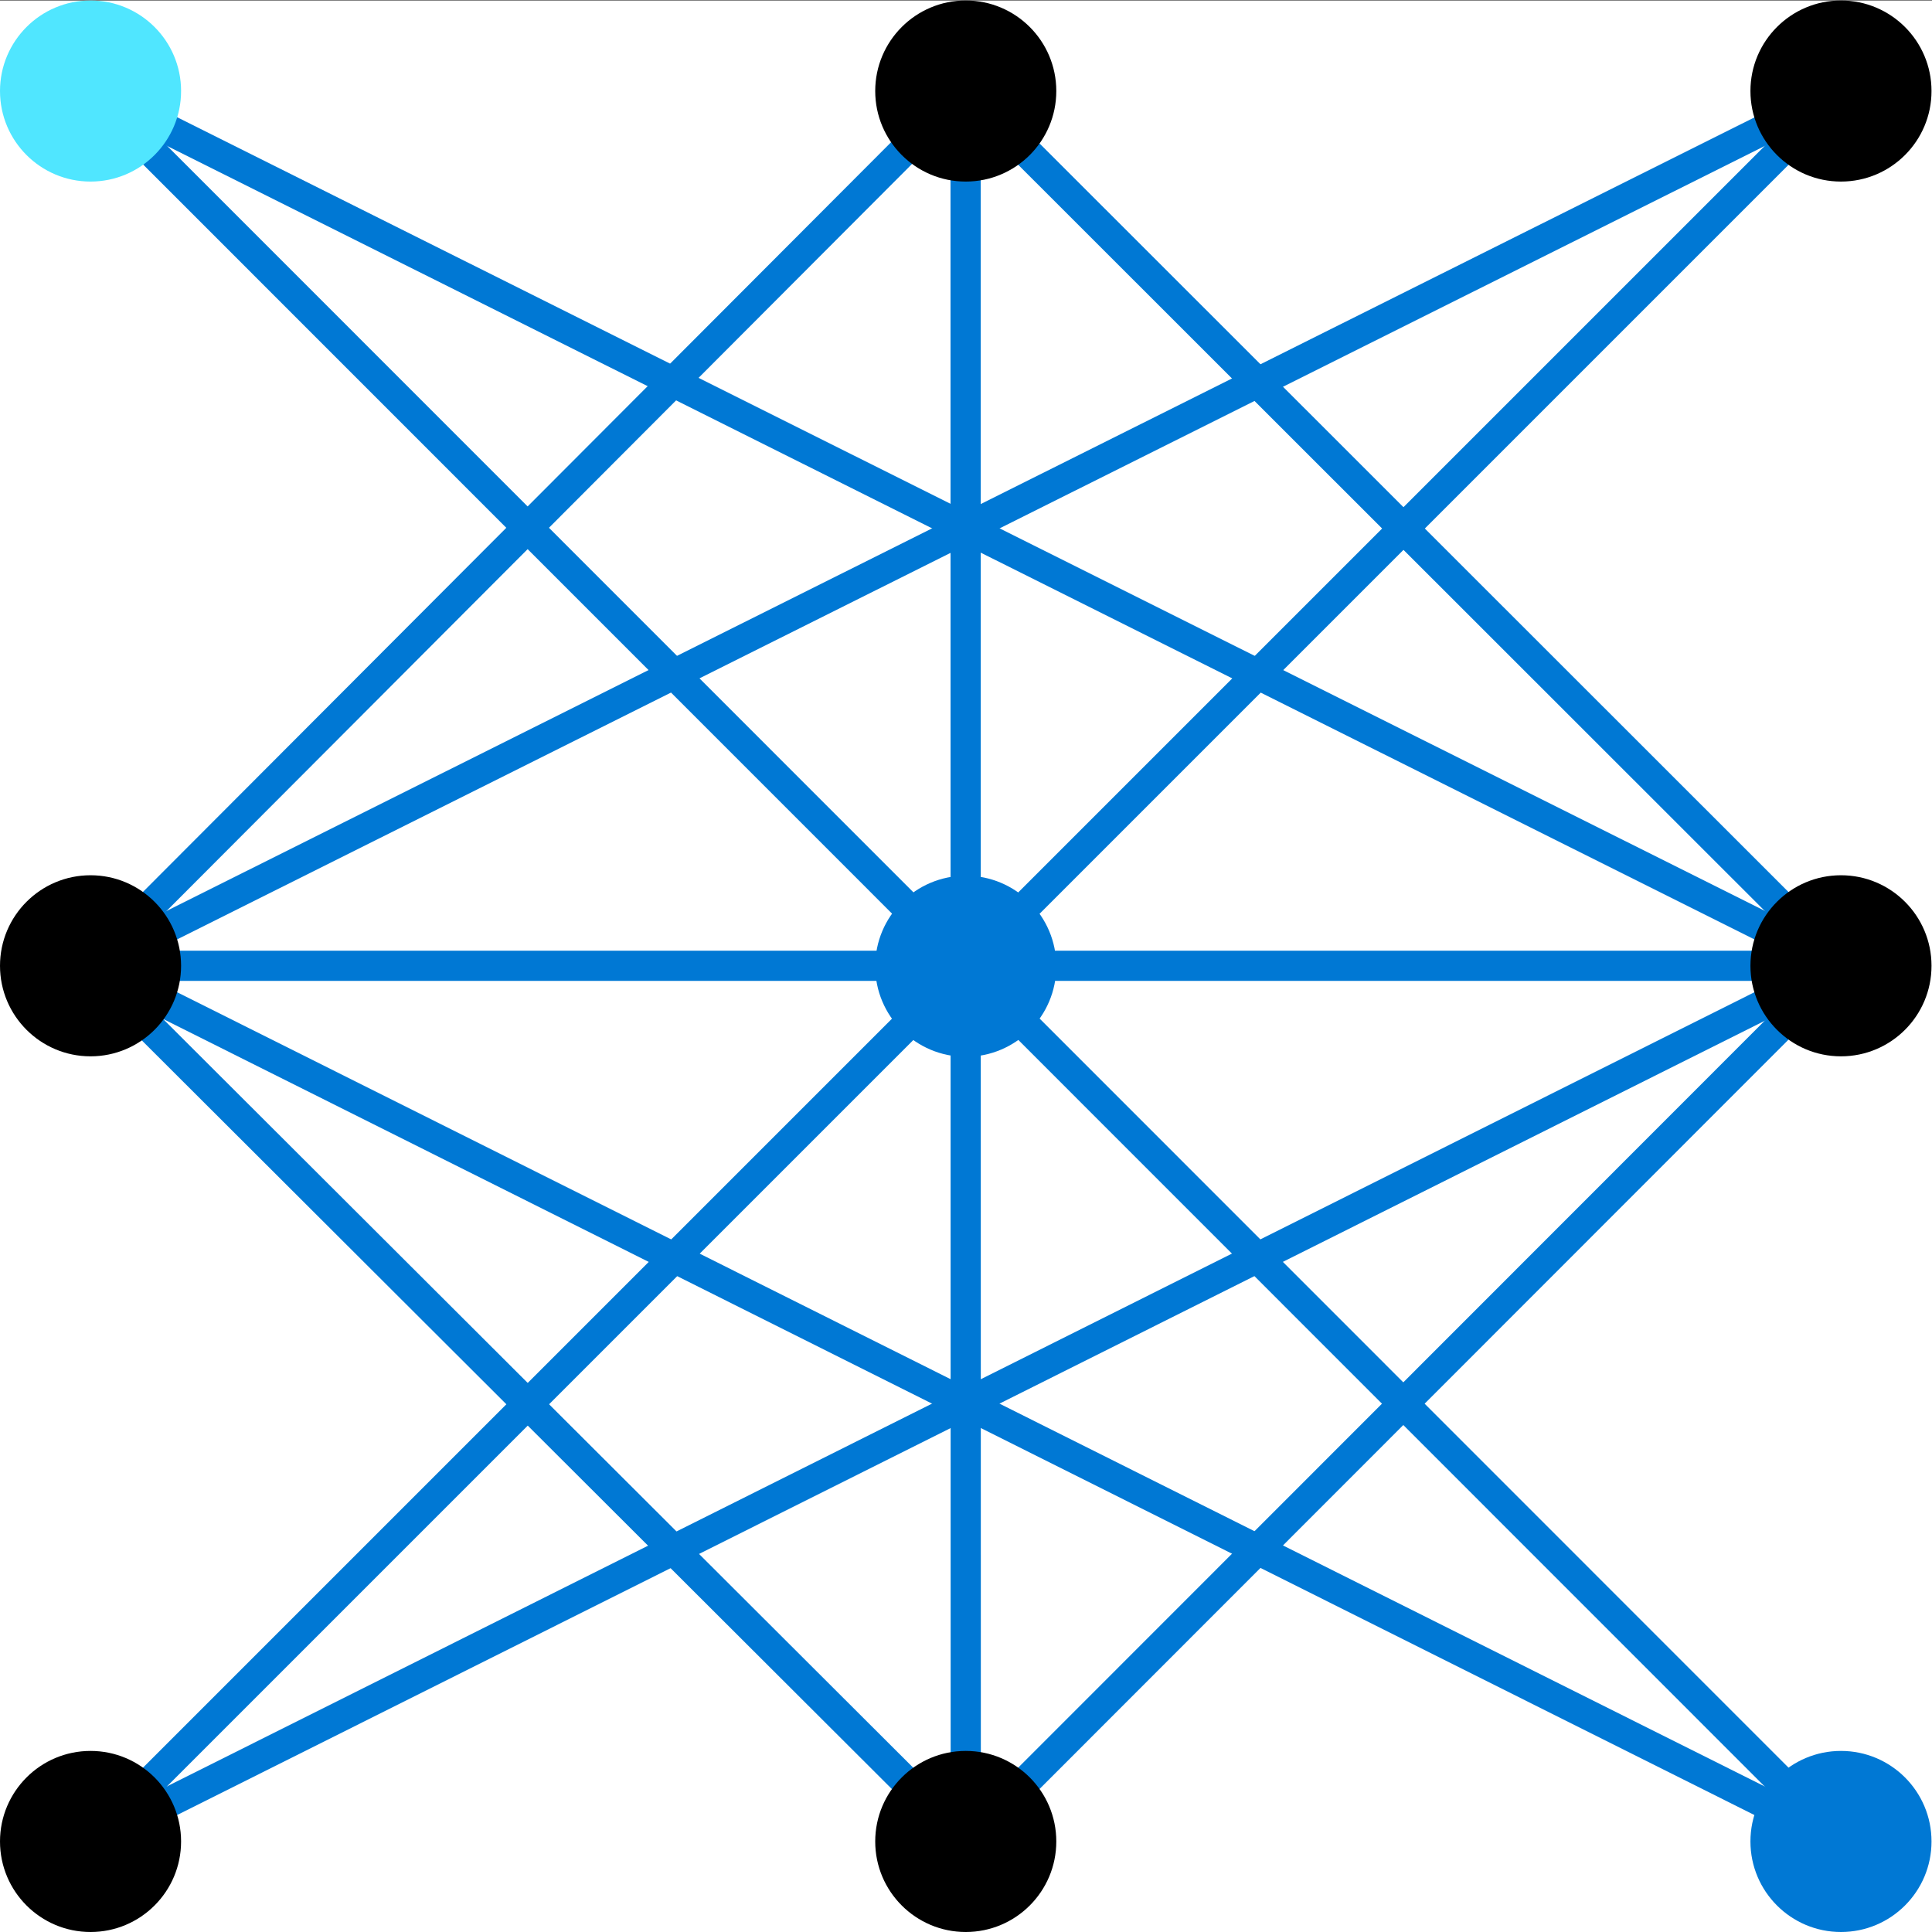 <?xml version="1.0" encoding="UTF-8" standalone="no"?>
<!-- Created with Inkscape (http://www.inkscape.org/) -->

<svg
   xmlns:dc="http://purl.org/dc/elements/1.1/"
   xmlns:cc="http://creativecommons.org/ns#"
   xmlns:rdf="http://www.w3.org/1999/02/22-rdf-syntax-ns#"
   xmlns:svg="http://www.w3.org/2000/svg"
   xmlns="http://www.w3.org/2000/svg"
   xmlns:sodipodi="http://sodipodi.sourceforge.net/DTD/sodipodi-0.dtd"
   xmlns:inkscape="http://www.inkscape.org/namespaces/inkscape"
   version="1.1"
   id="svg3713"
   xml:space="preserve"
   width="170.667"
   height="170.667"
   viewBox="0 0 170.667 170.667"
   sodipodi:docname="AzureAISpot.svg"
   inkscape:version="0.92.4 (5da689c313, 2019-01-14)"><rect x="0" y="0" width="170.667" height="170.667" fill="#333333" stroke="none"/><defs
     id="defs3717"><clipPath
       clipPathUnits="userSpaceOnUse"
       id="clipPath3779"><path
         d="M 0,128 H 128 V 0 H 0 Z"
         id="path3777"
         inkscape:connector-curvature="0" /></clipPath></defs><sodipodi:namedview
     pagecolor="#ffffff"
     bordercolor="#666666"
     borderopacity="1"
     objecttolerance="10"
     gridtolerance="10"
     guidetolerance="10"
     inkscape:pageopacity="0"
     inkscape:pageshadow="2"
     inkscape:window-width="2560"
     inkscape:window-height="1369"
     id="namedview3715"
     showgrid="false"
     inkscape:zoom="7.0312498"
     inkscape:cx="69.295447"
     inkscape:cy="97.473102"
     inkscape:window-x="1912"
     inkscape:window-y="-8"
     inkscape:window-maximized="1"
     inkscape:current-layer="g3721" /><g
     id="g3721"
     inkscape:groupmode="layer"
     inkscape:label="AZ_LiteralSpotIllustrations_All_0819_RGB"
     transform="matrix(1.333,0,0,-1.333,0,170.667)"><path
       d="M 0,-0.427 H 128.64 V 128 H 0 Z"
       style="fill:#ffffff;fill-opacity:1;fill-rule:nonzero;stroke:none;stroke-width:1.004"
       id="path3723"
       inkscape:connector-curvature="0" /><g
       id="g3725"
       transform="translate(6.029,122)"><path
         d="M 0,0 115.971,-116"
         style="fill:none;stroke:#0078d4;stroke-width:2;stroke-linecap:butt;stroke-linejoin:miter;stroke-miterlimit:10;stroke-dasharray:none;stroke-opacity:1"
         id="path3727"
         inkscape:connector-curvature="0" /></g><g
       id="g3729"
       transform="translate(6,6)"><path
         d="M 0,0 116,116"
         style="fill:none;stroke:#0078d4;stroke-width:2;stroke-linecap:butt;stroke-linejoin:miter;stroke-miterlimit:10;stroke-dasharray:none;stroke-opacity:1"
         id="path3731"
         inkscape:connector-curvature="0" /></g><g
       id="g3733"
       transform="translate(6,64.03)"><path
         d="M 0,0 H 116"
         style="fill:none;stroke:#0078d4;stroke-width:2;stroke-linecap:butt;stroke-linejoin:miter;stroke-miterlimit:10;stroke-dasharray:none;stroke-opacity:1"
         id="path3735"
         inkscape:connector-curvature="0" /></g><g
       id="g3737"
       transform="translate(63.989,122.139)"><path
         d="M 0,0 0.011,-116.139"
         style="fill:none;stroke:#0078d4;stroke-width:2;stroke-linecap:butt;stroke-linejoin:miter;stroke-miterlimit:10;stroke-dasharray:none;stroke-opacity:1"
         id="path3739"
         inkscape:connector-curvature="0" /></g><g
       id="g3741"
       transform="translate(6,6)"><path
         d="M 0,0 116,58.03"
         style="fill:none;stroke:#0078d4;stroke-width:2;stroke-linecap:butt;stroke-linejoin:miter;stroke-miterlimit:10;stroke-dasharray:none;stroke-opacity:1"
         id="path3743"
         inkscape:connector-curvature="0" /></g><g
       id="g3745"
       transform="translate(122,6)"><path
         d="M 0,0 -116,58.03"
         style="fill:none;stroke:#0078d4;stroke-width:2;stroke-linecap:butt;stroke-linejoin:miter;stroke-miterlimit:10;stroke-dasharray:none;stroke-opacity:1"
         id="path3747"
         inkscape:connector-curvature="0" /></g><g
       id="g3749"
       transform="translate(6.029,122)"><path
         d="M 0,0 115.971,-57.97"
         style="fill:none;stroke:#0078d4;stroke-width:2;stroke-linecap:butt;stroke-linejoin:miter;stroke-miterlimit:10;stroke-dasharray:none;stroke-opacity:1"
         id="path3751"
         inkscape:connector-curvature="0" /></g><g
       id="g3753"
       transform="translate(122,122)"><path
         d="M 0,0 -116,-57.97"
         style="fill:none;stroke:#0078d4;stroke-width:2;stroke-linecap:butt;stroke-linejoin:miter;stroke-miterlimit:10;stroke-dasharray:none;stroke-opacity:1"
         id="path3755"
         inkscape:connector-curvature="0" /></g><g
       id="g3757"
       transform="translate(64,122)"><path
         d="M 0,0 58,-57.97"
         style="fill:none;stroke:#0078d4;stroke-width:2;stroke-linecap:butt;stroke-linejoin:miter;stroke-miterlimit:10;stroke-dasharray:none;stroke-opacity:1"
         id="path3759"
         inkscape:connector-curvature="0" /></g><g
       id="g3761"
       transform="translate(63.989,122.139)"><path
         d="M 0,0 -57.989,-58.109"
         style="fill:none;stroke:#0078d4;stroke-width:2;stroke-linecap:butt;stroke-linejoin:miter;stroke-miterlimit:10;stroke-dasharray:none;stroke-opacity:1"
         id="path3763"
         inkscape:connector-curvature="0" /></g><g
       id="g3765"
       transform="translate(64,6)"><path
         d="M 0,0 58,58.03"
         style="fill:none;stroke:#0078d4;stroke-width:2;stroke-linecap:butt;stroke-linejoin:miter;stroke-miterlimit:10;stroke-dasharray:none;stroke-opacity:1"
         id="path3767"
         inkscape:connector-curvature="0" /></g><g
       id="g3769"
       transform="translate(64,6)"><path
         d="M 0,0 -58.25,58.139"
         style="fill:none;stroke:#0078d4;stroke-width:2;stroke-linecap:butt;stroke-linejoin:miter;stroke-miterlimit:10;stroke-dasharray:none;stroke-opacity:1"
         id="path3771"
         inkscape:connector-curvature="0" /></g><g
       id="g3773"><g
         id="g3775"
         clip-path="url(#clipPath3779)"><g
           id="g3781"
           transform="translate(12,122)"><path
             d="m 0,0 c 0,-3.313 -2.687,-6 -6,-6 -3.313,0 -6,2.687 -6,6 0,3.314 2.687,6 6,6 3.313,0 6,-2.686 6,-6"
             style="fill:#50e6ff;fill-opacity:1;fill-rule:nonzero;stroke:none"
             id="path3783"
             inkscape:connector-curvature="0" /></g><g
           id="g3785"
           transform="translate(12,64.03)"><path
             d="m 0,0 c 0,-3.314 -2.687,-6 -6,-6 -3.313,0 -6,2.686 -6,6 0,3.313 2.687,6 6,6 3.313,0 6,-2.687 6,-6"
             style="fill:#000000;fill-opacity:1;fill-rule:nonzero;stroke:none"
             id="path3787"
             inkscape:connector-curvature="0" /></g><g
           id="g3789"
           transform="translate(12,6)"><path
             d="m 0,0 c 0,-3.313 -2.687,-6 -6,-6 -3.313,0 -6,2.687 -6,6 0,3.314 2.687,6 6,6 3.313,0 6,-2.686 6,-6"
             style="fill:#000000;fill-opacity:1;fill-rule:nonzero;stroke:none"
             id="path3791"
             inkscape:connector-curvature="0" /></g><g
           id="g3793"
           transform="translate(70,122)"><path
             d="m 0,0 c 0,-3.313 -2.687,-6 -6,-6 -3.313,0 -6,2.687 -6,6 0,3.314 2.687,6 6,6 3.313,0 6,-2.686 6,-6"
             style="fill:#000000;fill-opacity:1;fill-rule:nonzero;stroke:none"
             id="path3795"
             inkscape:connector-curvature="0" /></g><g
           id="g3797"
           transform="translate(70,64)"><path
             d="m 0,0 c 0,-3.313 -2.687,-6 -6,-6 -3.313,0 -6,2.687 -6,6 0,3.314 2.687,6 6,6 3.313,0 6,-2.686 6,-6"
             style="fill:#0078d4;fill-opacity:1;fill-rule:nonzero;stroke:none"
             id="path3799"
             inkscape:connector-curvature="0" /></g><g
           id="g3801"
           transform="translate(70,6)"><path
             d="m 0,0 c 0,-3.313 -2.687,-6 -6,-6 -3.313,0 -6,2.687 -6,6 0,3.314 2.687,6 6,6 3.313,0 6,-2.686 6,-6"
             style="fill:#000000;fill-opacity:1;fill-rule:nonzero;stroke:none"
             id="path3803"
             inkscape:connector-curvature="0" /></g><g
           id="g3805"
           transform="translate(128,122)"><path
             d="m 0,0 c 0,-3.313 -2.687,-6 -6,-6 -3.313,0 -6,2.687 -6,6 0,3.314 2.687,6 6,6 3.313,0 6,-2.686 6,-6"
             style="fill:#000000;fill-opacity:1;fill-rule:nonzero;stroke:none"
             id="path3807"
             inkscape:connector-curvature="0" /></g><g
           id="g3809"
           transform="translate(128,64.03)"><path
             d="m 0,0 c 0,-3.314 -2.687,-6 -6,-6 -3.313,0 -6,2.686 -6,6 0,3.313 2.687,6 6,6 3.313,0 6,-2.687 6,-6"
             style="fill:#000000;fill-opacity:1;fill-rule:nonzero;stroke:none"
             id="path3811"
             inkscape:connector-curvature="0" /></g><g
           id="g3813"
           transform="translate(128,6)"><path
             d="m 0,0 c 0,-3.313 -2.687,-6 -6,-6 -3.313,0 -6,2.687 -6,6 0,3.314 2.687,6 6,6 3.313,0 6,-2.686 6,-6"
             style="fill:#0078d4;fill-opacity:1;fill-rule:nonzero;stroke:none"
             id="path3815"
             inkscape:connector-curvature="0" /></g></g></g></g></svg>